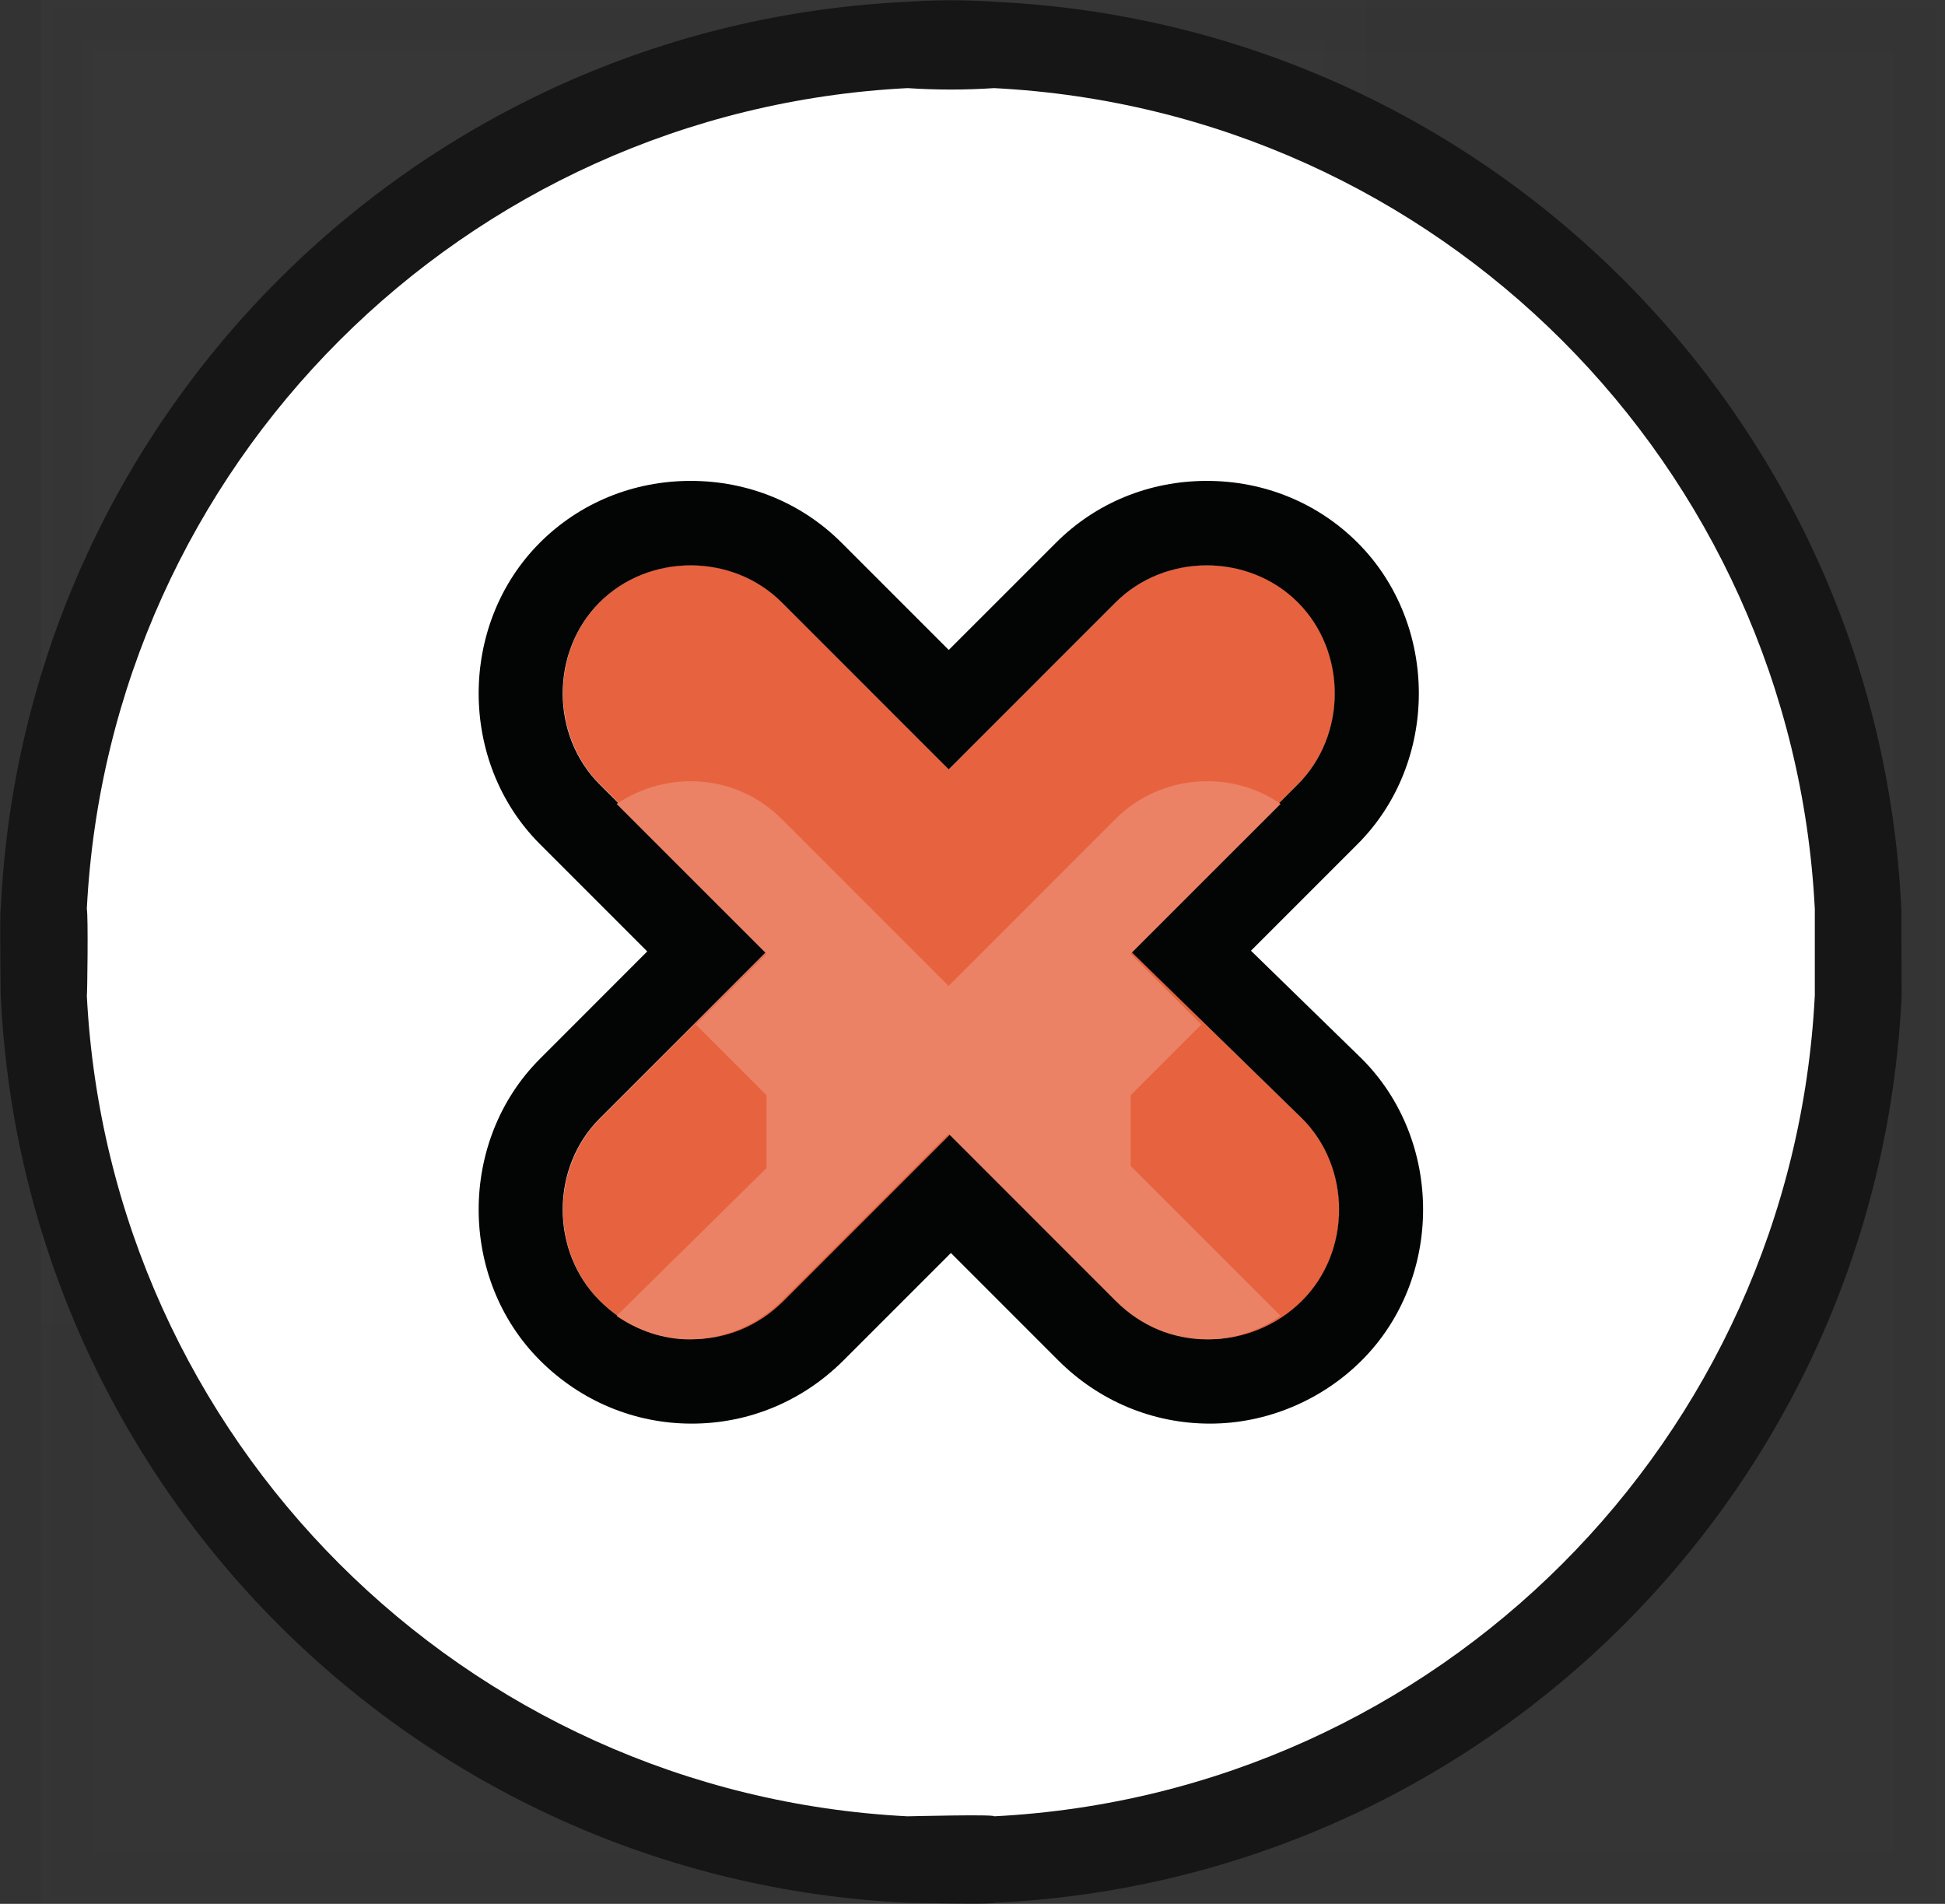 <svg width="47" height="46" viewBox="0 0 47 46" fill="none" xmlns="http://www.w3.org/2000/svg">
<rect x="0" y="0" width="47" height="46" fill="#333333" stroke="none"/>
<g opacity="0.01">
<path fill-rule="evenodd" clip-rule="evenodd" d="M1 32V6e-05H33V32H1Z" fill="white"/>
<path fill-rule="evenodd" clip-rule="evenodd" d="M1.5 31.5V0.5H32.5V31.5H1.5Z" stroke="#5D5D5D"/>
</g>
<g opacity="0.01">
<path fill-rule="evenodd" clip-rule="evenodd" d="M1 46V-1.4375e-05H47V46H1Z" fill="white"/>
<path fill-rule="evenodd" clip-rule="evenodd" d="M1.719 45.281V0.719H46.281V45.281H1.719Z" stroke="#4B4B4B"/>
</g>
<path fill-rule="evenodd" clip-rule="evenodd" d="M45.944 21.961C45.393 10.092 35.894 0.593 24.024 0.043C23.327 -0.006 22.628 -0.006 21.932 0.043C10.064 0.597 0.568 10.093 0.018 21.961C-0.009 21.961 0.018 24.07 0.018 24.053C0.568 35.923 10.067 45.423 21.938 45.974C21.938 45.974 24.073 46.016 24.03 45.974C35.902 45.423 45.401 35.924 45.952 24.055L45.944 21.961Z" fill="#161616"/>
<path fill-rule="evenodd" clip-rule="evenodd" d="M43.854 24.053C43.308 34.772 34.741 43.339 24.022 43.885C24.036 43.832 22 43.885 21.93 43.885C11.212 43.339 2.644 34.772 2.098 24.053C2.11 24.077 2.134 22.096 2.098 21.961C2.644 11.242 11.212 2.675 21.93 2.129C22.627 2.175 23.327 2.175 24.022 2.129C34.741 2.675 43.308 11.242 43.854 21.961V24.053Z" fill="white"/>
<path fill-rule="evenodd" clip-rule="evenodd" d="M27.331 22.988L31.367 18.949C32.557 17.758 32.557 15.738 31.367 14.547C30.177 13.356 28.158 13.356 26.968 14.547L22.932 18.586L18.896 14.547C17.704 13.356 15.687 13.356 14.495 14.547C13.306 15.738 13.306 17.758 14.495 18.949L18.533 22.988L14.495 27.029C13.306 28.22 13.306 30.24 14.495 31.431C15.117 32.053 15.894 32.362 16.722 32.362C17.549 32.362 18.326 32.053 18.948 31.431L22.984 27.392L27.02 31.431C27.642 32.053 28.417 32.362 29.246 32.362C30.022 32.362 30.851 32.053 31.471 31.431C32.661 30.24 32.661 28.22 31.471 27.029L27.331 22.988Z" fill="#E7633F"/>
<path fill-rule="evenodd" clip-rule="evenodd" d="M29.162 11.619C27.774 11.619 26.48 12.15 25.52 13.111L22.926 15.704L20.333 13.111C19.372 12.15 18.078 11.619 16.69 11.619C15.303 11.619 14.009 12.15 13.047 13.111C11.073 15.085 11.073 18.422 13.047 20.395L15.64 22.988L13.047 25.583C11.073 27.557 11.073 30.893 13.047 32.868C14.033 33.854 15.336 34.397 16.715 34.397C18.096 34.397 19.398 33.854 20.384 32.868L22.978 30.274L25.571 32.868C26.557 33.854 27.86 34.397 29.24 34.397C30.6 34.397 31.936 33.84 32.907 32.868C34.882 30.893 34.882 27.557 32.909 25.583L30.229 22.971L32.805 20.395C34.779 18.422 34.779 15.085 32.805 13.111C31.843 12.15 30.549 11.619 29.162 11.619H29.162ZM29.162 13.66C29.964 13.66 30.766 13.958 31.361 14.553C32.551 15.743 32.551 17.762 31.361 18.952L27.325 22.988L31.465 27.026C32.655 28.216 32.655 30.235 31.465 31.425C30.845 32.047 30.016 32.356 29.24 32.356C28.412 32.356 27.636 32.047 27.014 31.425L22.978 27.389L18.942 31.425C18.32 32.047 17.543 32.356 16.716 32.356C15.888 32.356 15.111 32.047 14.49 31.425C13.3 30.235 13.3 28.216 14.49 27.026L18.527 22.988L14.49 18.952C13.3 17.762 13.3 15.743 14.49 14.553C15.086 13.958 15.888 13.66 16.691 13.66C17.493 13.66 18.294 13.958 18.89 14.553L22.926 18.59L26.962 14.553C27.558 13.958 28.36 13.66 29.162 13.66" fill="#030504"/>
<path fill-rule="evenodd" clip-rule="evenodd" d="M14.9 31.794C15.418 32.155 16.038 32.362 16.66 32.362C17.437 32.362 18.264 32.052 18.886 31.431L22.922 27.393L26.958 31.431C27.58 32.052 28.355 32.362 29.184 32.362C29.805 32.362 30.426 32.155 30.944 31.794L27.321 28.171V26.463L29.029 24.754L27.321 23.046L30.944 19.424C29.753 18.596 28.045 18.699 26.958 19.786L22.922 23.823L18.886 19.787C17.798 18.699 16.142 18.596 14.9 19.424L18.523 23.046L16.815 24.754L18.523 26.463V28.223L14.9 31.794Z" fill="#EC8265"/>
</svg>

